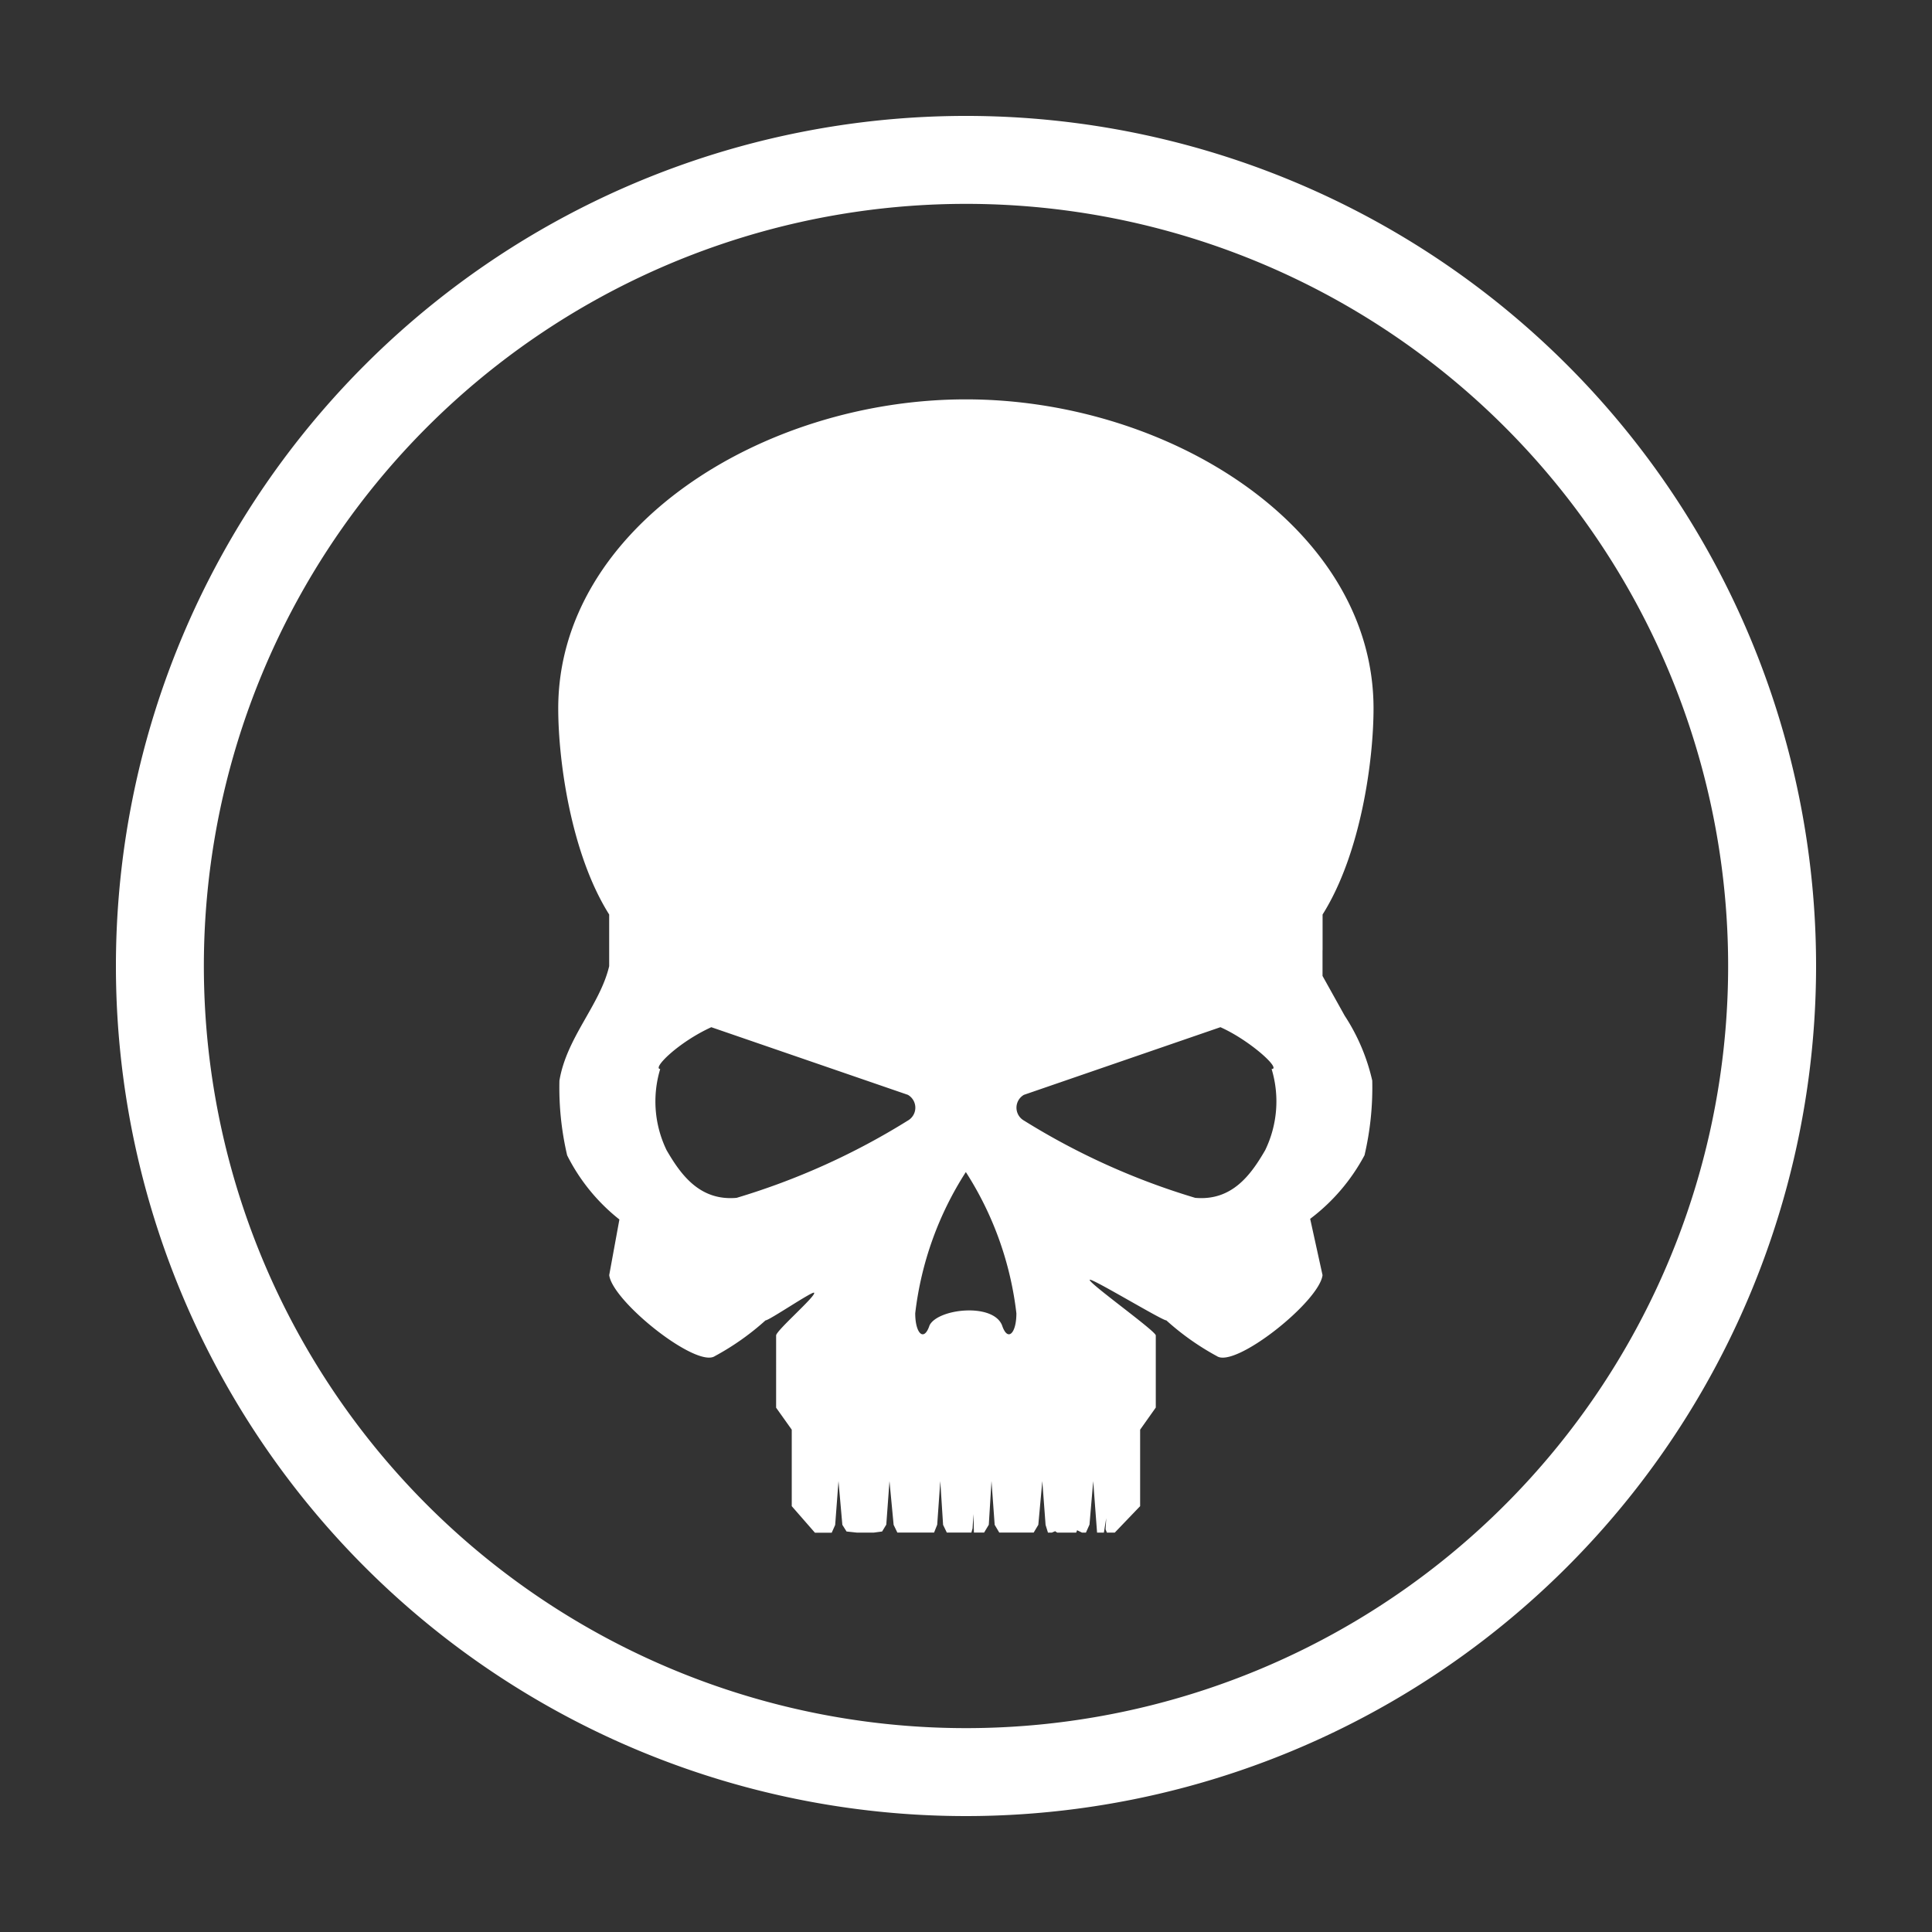 <svg id="lb_deaths" xmlns="http://www.w3.org/2000/svg" width="100" height="100" viewBox="0 0 100 100">
  <rect x="0" y="0" width="100" height="100" fill="#333333" stroke="none"/>
<defs>
    <style>
      .cls-1 {
        fill: #fff;
        fill-rule: evenodd;
      }
    </style>
  </defs>
  <path id="Polygon_1" data-name="Polygon 1" class="cls-1" d="M50,94A44,44,0,1,1,94,50,44.019,44.019,0,0,1,50,94Zm0-83.448A39.448,39.448,0,1,0,89.448,50,39.447,39.447,0,0,0,50,10.552ZM68.454,49.185v1.329L69.6,52.571a10.278,10.278,0,0,1,1.427,3.359,15.366,15.366,0,0,1-.4,3.866,10.017,10.017,0,0,1-2.813,3.291L68.454,66c-0.163,1.365-4.515,4.831-5.467,4.194a13.488,13.488,0,0,1-2.618-1.852c-0.186.025-3.882-2.213-3.964-2.1-0.1.144,3.43,2.661,3.418,2.881v3.732L59.013,74v3.958L57.7,79.328H57.294l-0.069-.165,0.033-.583-0.121.748H56.784l-0.2-2.666-0.192,2.252-0.185.414h-0.2l-0.257-.123-0.047.123H54.722l-0.109-.073-0.171.073h-0.2l-0.123-.4L53.95,76.66l-0.207,2.264-0.239.4-1.783,0-0.237-.4L51.32,76.66,51.18,78.921l-0.243.405H50.41l-0.023-.958-0.047.741-0.061.217H49.007l-0.193-.4L48.669,76.66l-0.16,2.261-0.162.405h-1.9l-0.193-.4L46.039,76.66l-0.165,2.255-0.216.355-0.429.057H44.348l-0.531-.057L43.6,78.925l-0.2-2.262-0.172,2.27-0.179.4H42.181l-1.2-1.374V74l-0.809-1.138V69.126c-0.014-.245,2.1-2.069,1.965-2.214-0.081-.093-2.35,1.45-2.512,1.429A13.491,13.491,0,0,1,37,70.193c-0.953.636-5.3-2.83-5.467-4.194l0.527-2.879A9.848,9.848,0,0,1,29.356,59.8a15.371,15.371,0,0,1-.4-3.866c0.373-2.245,2.1-3.91,2.575-5.927V47.335c-1.99-3.16-2.637-8-2.637-10.664,0-9.331,10.548-16,21.1-16s21.1,6.665,21.1,16c0,2.666-.647,7.5-2.637,10.664v1.85ZM46.99,56.668l-10.172-3.5c-1.693.769-3.076,2.134-2.646,2.166a5.784,5.784,0,0,0,.331,4.2C35.238,60.8,36.217,62.17,38.128,62a36.572,36.572,0,0,0,8.862-4A0.766,0.766,0,0,0,46.99,56.668Zm3,4a17.187,17.187,0,0,0-2.618,7.306c0,1.052.454,1.5,0.742,0.624,0.432-.864,3.28-1.18,3.752,0,0.288,0.874.745,0.428,0.742-.624A17.189,17.189,0,0,0,49.995,60.67Zm13.176-7.5L53,56.668A0.766,0.766,0,0,0,53,58a36.573,36.573,0,0,0,8.862,4c1.911,0.171,2.89-1.2,3.625-2.469a5.785,5.785,0,0,0,.331-4.2C66.344,55.345,64.688,53.844,63.171,53.168Z"/>
</svg>
